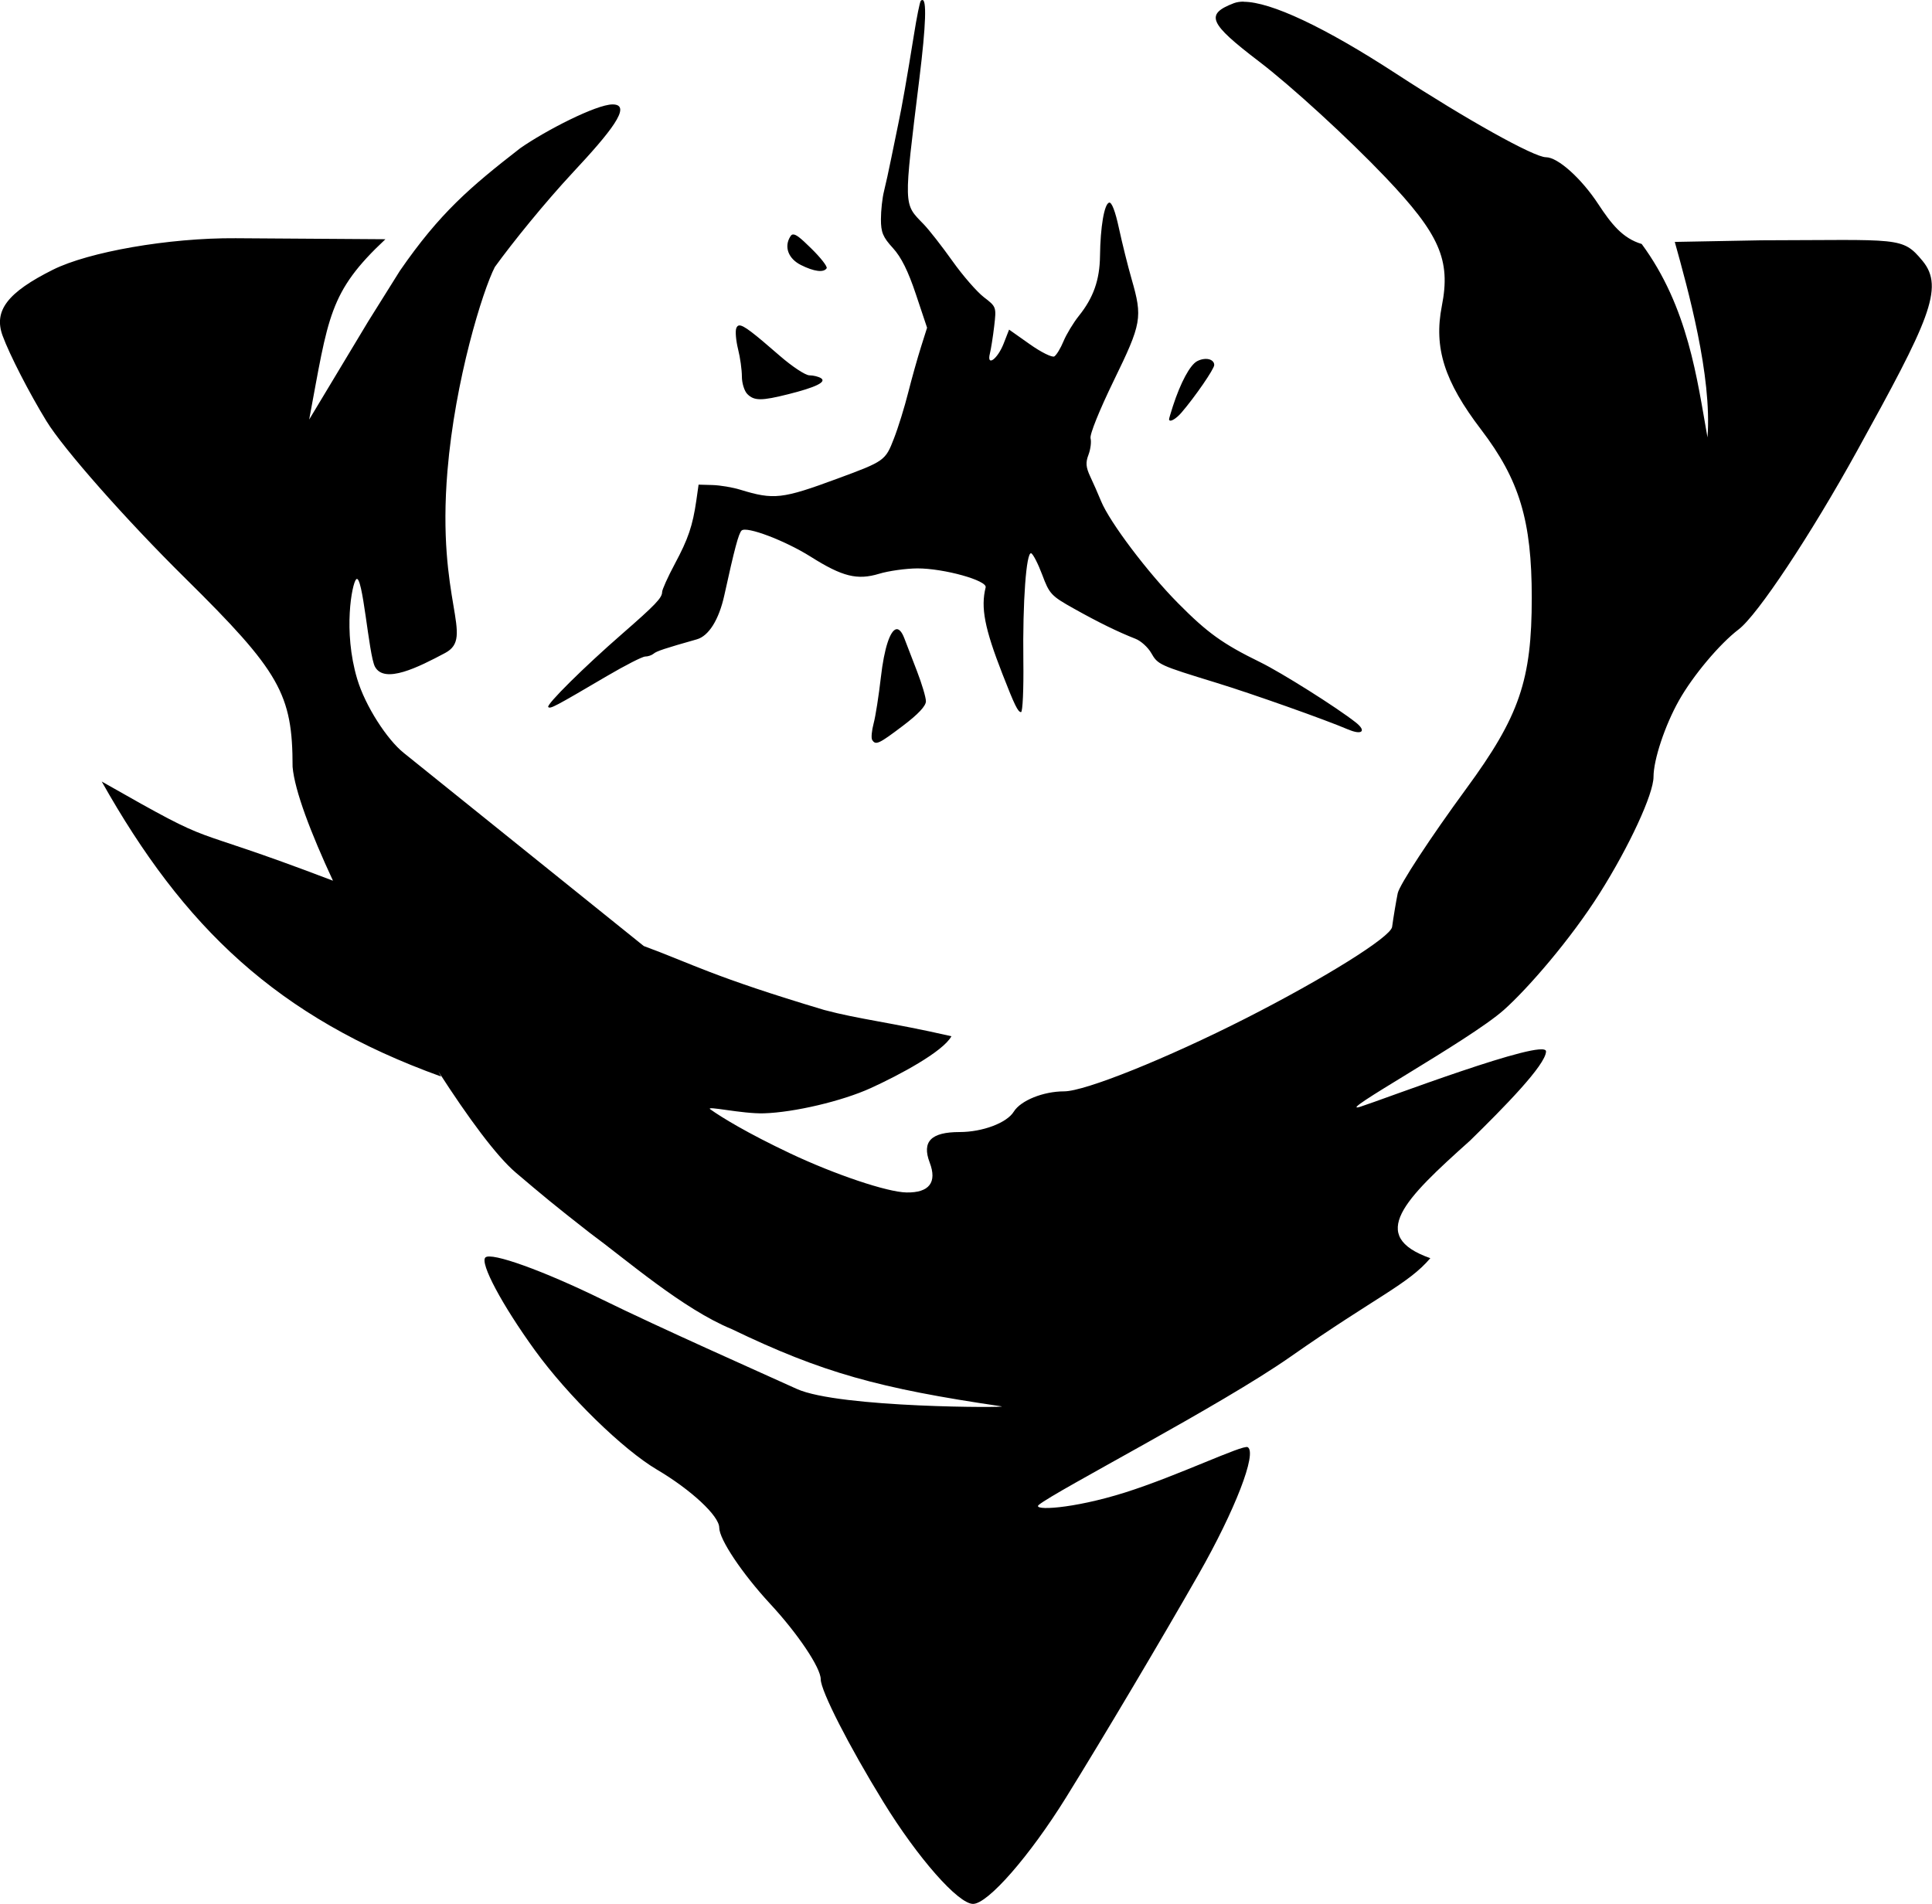 <?xml version="1.0" encoding="UTF-8" standalone="no"?>
<!-- Created with Inkscape (http://www.inkscape.org/) -->

<svg
   width="25.164mm"
   height="24.8mm"
   viewBox="0 0 25.164 24.8"
   version="1.1"
   id="svg1"
   xml:space="preserve"
   inkscape:version="1.4 (86a8ad7, 2024-10-11)"
   sodipodi:docname="Overbreak.svg"
   xmlns:inkscape="http://www.inkscape.org/namespaces/inkscape"
   xmlns:sodipodi="http://sodipodi.sourceforge.net/DTD/sodipodi-0.dtd"
   xmlns="http://www.w3.org/2000/svg"
   xmlns:svg="http://www.w3.org/2000/svg"><sodipodi:namedview
     id="namedview1"
     pagecolor="#505050"
     bordercolor="#eeeeee"
     borderopacity="1"
     inkscape:showpageshadow="0"
     inkscape:pageopacity="0"
     inkscape:pagecheckerboard="0"
     inkscape:deskcolor="#505050"
     inkscape:document-units="mm"
     inkscape:zoom="4.9032548"
     inkscape:cx="24.677486"
     inkscape:cy="45.683941"
     inkscape:window-width="1920"
     inkscape:window-height="1010"
     inkscape:window-x="4601"
     inkscape:window-y="-6"
     inkscape:window-maximized="1"
     inkscape:current-layer="layer1" /><defs
     id="defs1" /><g
     inkscape:label="Layer 1"
     inkscape:groupmode="layer"
     id="layer1"
     transform="translate(-92.951,-129.131)"><path
       id="path8"
       style="opacity:1;fill:#000000"
       d="m 104.957,129.132 c -0.004,0.002 -0.009,0.005 -0.013,0.01 -0.012,0.012 -0.053,0.213 -0.09,0.448 -0.091,0.564 -0.155,0.929 -0.202,1.15 -0.021,0.1 -0.063,0.303 -0.093,0.453 -0.03,0.149 -0.072,0.342 -0.094,0.429 -0.022,0.087 -0.04,0.251 -0.04,0.364 -2e-4,0.172 0.026,0.234 0.156,0.376 0.109,0.119 0.199,0.301 0.3,0.604 l 0.145,0.434 -0.08,0.253 c -0.044,0.139 -0.119,0.406 -0.166,0.592 -0.047,0.187 -0.13,0.456 -0.186,0.599 -0.111,0.287 -0.121,0.295 -0.734,0.521 -0.722,0.267 -0.83,0.279 -1.267,0.145 -0.1,-0.031 -0.262,-0.058 -0.362,-0.061 l -0.181,-0.005 -0.029,0.204 c -0.048,0.332 -0.106,0.503 -0.281,0.829 -0.091,0.17 -0.165,0.335 -0.165,0.366 0,0.076 -0.09,0.169 -0.52,0.544 -0.494,0.43 -0.993,0.924 -0.963,0.954 0.027,0.027 0.084,-0.004 0.763,-0.403 0.239,-0.14 0.463,-0.255 0.5,-0.255 0.036,0 0.085,-0.017 0.109,-0.037 0.038,-0.033 0.143,-0.068 0.563,-0.187 0.156,-0.044 0.288,-0.256 0.358,-0.573 0.134,-0.611 0.186,-0.805 0.225,-0.844 0.061,-0.061 0.566,0.13 0.901,0.341 0.412,0.26 0.606,0.308 0.89,0.222 0.125,-0.038 0.35,-0.069 0.499,-0.07 0.344,-7.8e-4 0.911,0.157 0.889,0.247 -0.066,0.264 -0.014,0.533 0.218,1.127 0.16,0.411 0.203,0.498 0.243,0.498 0.021,0 0.035,-0.3 0.03,-0.667 -0.01,-0.772 0.038,-1.423 0.102,-1.402 0.024,0.008 0.089,0.134 0.144,0.28 0.093,0.25 0.117,0.276 0.413,0.441 0.319,0.179 0.575,0.304 0.802,0.393 0.07,0.027 0.161,0.11 0.204,0.184 0.087,0.153 0.104,0.16 0.846,0.388 0.467,0.143 1.434,0.486 1.719,0.609 l 5.2e-4,-5.2e-4 c 0.182,0.079 0.243,0.021 0.098,-0.092 -0.25,-0.197 -0.965,-0.647 -1.242,-0.783 -0.491,-0.24 -0.689,-0.383 -1.073,-0.771 -0.395,-0.399 -0.887,-1.052 -1,-1.325 -0.039,-0.095 -0.103,-0.241 -0.143,-0.325 -0.056,-0.12 -0.061,-0.181 -0.022,-0.282 0.027,-0.071 0.039,-0.168 0.027,-0.214 -0.013,-0.049 0.114,-0.364 0.303,-0.753 0.363,-0.745 0.376,-0.82 0.232,-1.32 -0.049,-0.17 -0.123,-0.468 -0.165,-0.662 -0.048,-0.224 -0.095,-0.346 -0.129,-0.335 -0.063,0.021 -0.113,0.314 -0.118,0.695 -0.004,0.312 -0.085,0.543 -0.276,0.781 -0.071,0.089 -0.161,0.238 -0.199,0.329 -0.038,0.092 -0.092,0.181 -0.12,0.198 -0.028,0.017 -0.172,-0.054 -0.32,-0.159 l -0.269,-0.19 -0.071,0.182 c -0.08,0.204 -0.224,0.307 -0.179,0.129 0.014,-0.057 0.04,-0.218 0.056,-0.356 0.029,-0.249 0.028,-0.253 -0.134,-0.377 -0.09,-0.069 -0.274,-0.28 -0.409,-0.47 -0.135,-0.19 -0.304,-0.407 -0.377,-0.482 -0.264,-0.273 -0.262,-0.205 -0.054,-1.9 0.086,-0.7 0.097,-1.042 0.034,-1.018 z m 4.195,0.02 c -0.05,3e-5 -0.094,0.007 -0.129,0.02 -0.378,0.145 -0.328,0.26 0.323,0.757 0.423,0.322 1.166,1.003 1.651,1.512 0.705,0.741 0.852,1.076 0.734,1.674 -0.107,0.546 0.031,0.983 0.512,1.613 0.499,0.655 0.659,1.185 0.659,2.188 0,1.075 -0.16,1.543 -0.853,2.488 -0.469,0.64 -0.871,1.254 -0.893,1.363 -0.022,0.109 -0.055,0.306 -0.073,0.438 -0.018,0.131 -0.876,0.667 -1.906,1.191 -1.03,0.523 -2.095,0.951 -2.366,0.951 -0.271,0 -0.566,0.119 -0.656,0.265 -0.09,0.146 -0.407,0.265 -0.705,0.265 -0.373,0 -0.494,0.124 -0.39,0.397 0.099,0.259 -0.006,0.395 -0.302,0.39 -0.25,-0.004 -0.931,-0.233 -1.513,-0.508 -0.564,-0.267 -0.898,-0.472 -1.042,-0.575 -0.073,-0.053 0.413,0.061 0.699,0.052 0.393,-0.012 1.018,-0.159 1.389,-0.328 0.371,-0.169 0.944,-0.475 1.052,-0.676 -0.791,-0.181 -1.204,-0.221 -1.656,-0.342 -1.459,-0.436 -1.725,-0.603 -2.351,-0.833 l -3.128,-2.517 c -0.214,-0.172 -0.499,-0.607 -0.605,-0.963 -0.186,-0.624 -0.067,-1.243 -0.013,-1.297 0.086,-0.086 0.162,0.985 0.245,1.139 0.124,0.228 0.564,0.007 0.915,-0.18 0.389,-0.208 -0.114,-0.653 0.029,-2.371 0.099,-1.189 0.459,-2.348 0.617,-2.656 0.233,-0.322 0.647,-0.834 1.02,-1.235 0.472,-0.506 0.783,-0.883 0.514,-0.883 -0.213,0 -0.877,0.342 -1.204,0.571 -0.65,0.505 -1.047,0.843 -1.567,1.597 l -0.413,0.66 -0.768,1.277 c 0.252,-1.344 0.254,-1.657 0.993,-2.349 l -1.95,-0.013 c -0.877,-0.006 -1.918,0.179 -2.38,0.41 -0.593,0.296 -0.775,0.535 -0.656,0.86 0.091,0.248 0.348,0.748 0.571,1.112 0.223,0.364 1.035,1.284 1.806,2.045 1.235,1.219 1.4,1.51 1.4,2.459 0.027,0.311 0.237,0.861 0.526,1.483 -2.081,-0.795 -1.385,-0.366 -3.012,-1.292 1.065,1.893 2.278,3.07 4.421,3.843 l -0.036,-0.066 c 0.387,0.601 0.755,1.102 1.009,1.318 0.35,0.297 0.495,0.419 0.959,0.781 0.491,0.362 1.217,0.995 1.853,1.257 1.179,0.568 1.918,0.772 3.513,1.006 0.128,0.019 -2.115,0.023 -2.666,-0.227 -0.551,-0.25 -1.768,-0.789 -2.533,-1.164 -0.764,-0.375 -1.45,-0.622 -1.523,-0.548 -0.073,0.073 0.217,0.618 0.646,1.21 0.429,0.592 1.144,1.291 1.59,1.554 0.445,0.263 0.81,0.603 0.81,0.755 0,0.152 0.298,0.597 0.661,0.99 0.364,0.392 0.661,0.836 0.661,0.985 0,0.15 0.367,0.869 0.816,1.599 0.449,0.73 0.975,1.327 1.168,1.327 0.193,0 0.739,-0.625 1.213,-1.389 0.474,-0.764 1.25,-2.071 1.725,-2.905 0.475,-0.834 0.763,-1.579 0.64,-1.655 -0.062,-0.038 -0.912,0.374 -1.604,0.592 -0.684,0.215 -1.212,0.237 -1.117,0.159 0.218,-0.18 2.368,-1.292 3.277,-1.929 1.126,-0.789 1.531,-0.942 1.822,-1.284 -0.822,-0.29 -0.34,-0.764 0.518,-1.532 0.433,-0.424 0.985,-0.984 0.989,-1.161 0.004,-0.187 -2.149,0.635 -2.418,0.72 -0.372,0.118 1.42,-0.861 1.869,-1.261 0.307,-0.273 0.866,-0.914 1.25,-1.523 0.384,-0.609 0.699,-1.29 0.699,-1.513 0,-0.223 0.149,-0.671 0.331,-0.994 0.182,-0.324 0.532,-0.74 0.777,-0.926 0.245,-0.185 0.941,-1.233 1.545,-2.329 0.928,-1.681 1.141,-2.122 0.851,-2.472 -0.266,-0.32 -0.293,-0.271 -2.098,-0.268 l -1.129,0.021 c 0.17,0.612 0.487,1.746 0.426,2.547 -0.135,-0.757 -0.251,-1.697 -0.857,-2.52 -0.25,-0.074 -0.396,-0.262 -0.566,-0.52 -0.22,-0.335 -0.526,-0.61 -0.681,-0.61 -0.155,0 -1.033,-0.49 -1.951,-1.088 -0.933,-0.608 -1.635,-0.937 -1.986,-0.937 z m -5.875,3.033 c -0.013,0.002 -0.022,0.011 -0.031,0.025 -0.086,0.133 -0.029,0.29 0.137,0.373 0.171,0.086 0.298,0.102 0.335,0.042 0.013,-0.021 -0.078,-0.138 -0.203,-0.26 -0.139,-0.137 -0.201,-0.187 -0.239,-0.179 z m -0.697,1.185 c -0.019,0.001 -0.03,0.014 -0.039,0.036 -0.015,0.04 -0.004,0.162 0.023,0.272 0.028,0.11 0.05,0.271 0.05,0.358 0,0.086 0.032,0.189 0.071,0.228 0.089,0.089 0.183,0.09 0.533,0.002 0.359,-0.09 0.503,-0.16 0.426,-0.209 -0.032,-0.02 -0.099,-0.037 -0.151,-0.037 -0.052,-3.7e-4 -0.225,-0.115 -0.385,-0.254 -0.343,-0.298 -0.471,-0.4 -0.529,-0.396 z m 6.043,0.439 c -0.026,0.004 -0.053,0.013 -0.08,0.027 -0.093,0.05 -0.215,0.278 -0.315,0.585 -0.027,0.085 -0.05,0.161 -0.05,0.17 0,0.048 0.086,0.003 0.162,-0.086 0.177,-0.206 0.426,-0.568 0.426,-0.619 0,-0.06 -0.066,-0.09 -0.144,-0.077 z m -3.997,3.518 c -0.08,0.014 -0.158,0.243 -0.202,0.628 -0.027,0.236 -0.069,0.506 -0.094,0.599 -0.025,0.094 -0.034,0.191 -0.019,0.215 0.045,0.073 0.086,0.054 0.399,-0.183 0.199,-0.15 0.301,-0.259 0.301,-0.32 0,-0.051 -0.053,-0.228 -0.117,-0.394 -0.064,-0.166 -0.138,-0.357 -0.164,-0.426 -0.033,-0.087 -0.07,-0.125 -0.106,-0.119 z" /></g></svg>
